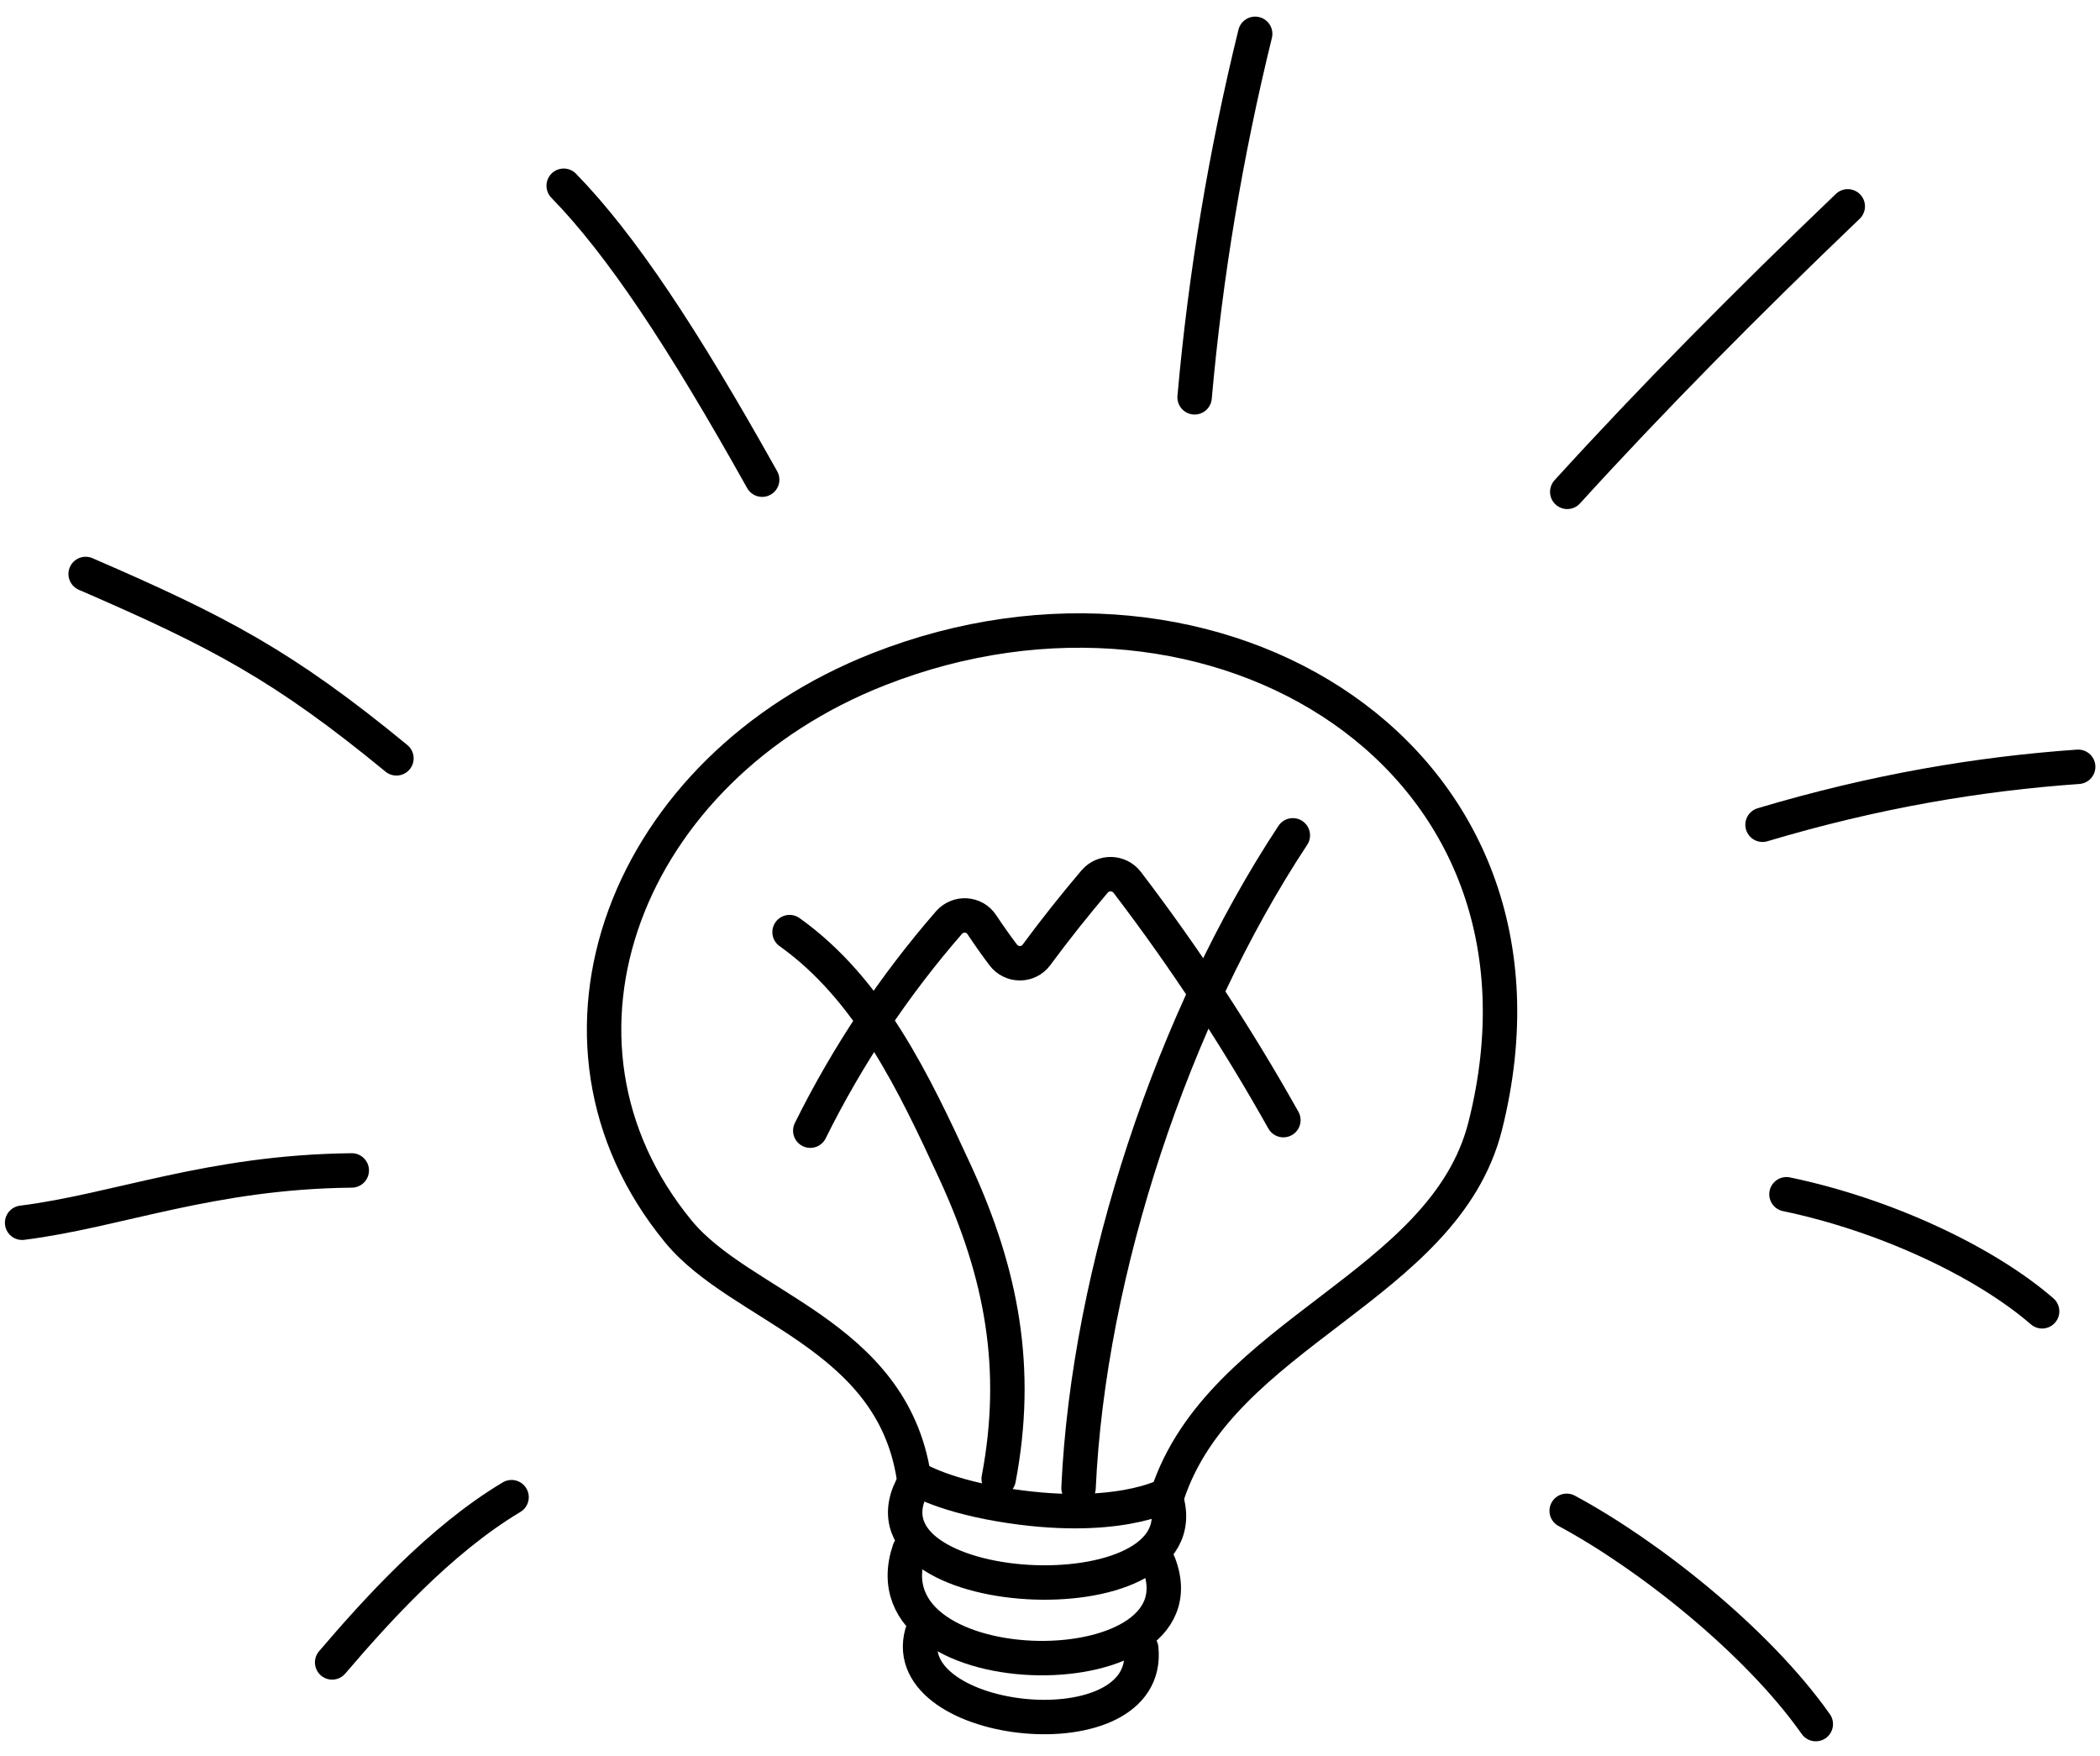 <svg xmlns="http://www.w3.org/2000/svg" width="122" height="102" viewBox="0 0 122 102" fill="none"><path d="M53.087 85.785C51.798 77.449 43.052 75.957 39.409 71.526C30.268 60.406 36.351 44.63 51.068 38.863C70.597 31.199 91.689 43.958 86.285 65.397C83.922 74.776 70.94 77.371 67.822 86.811C67.822 86.811 64.806 88.518 58.096 87.38C54.513 86.768 53.087 85.794 53.087 85.794V85.785Z" stroke="black" stroke-width="2" stroke-linecap="round" stroke-linejoin="round"></path><path d="M45.87 54.139C50.527 57.458 53.104 62.906 55.501 68.104C58.216 74.009 59.23 79.509 58.019 85.897" stroke="black" stroke-width="2" stroke-linecap="round" stroke-linejoin="round"></path><path d="M62.658 86.423C63.234 73.793 68.148 59.061 75.107 48.518" stroke="black" stroke-width="2" stroke-linecap="round" stroke-linejoin="round"></path><path d="M47.073 65.671C49.23 61.318 51.944 57.249 55.132 53.585C55.656 52.99 56.601 53.042 57.039 53.706C57.434 54.301 57.847 54.887 58.276 55.456C58.766 56.111 59.737 56.111 60.218 55.456C61.292 53.999 62.426 52.577 63.595 51.197C64.102 50.611 65.012 50.637 65.485 51.249C68.827 55.628 71.86 60.249 74.558 65.059" stroke="black" stroke-width="2" stroke-linecap="round" stroke-linejoin="round"></path><path d="M53.13 86.096C48.989 93.087 69.927 94.225 67.753 87.061" stroke="black" stroke-width="2" stroke-linecap="round" stroke-linejoin="round"></path><path d="M52.829 90.035C50.011 98.285 70.872 98.363 67.169 90.466" stroke="black" stroke-width="2" stroke-linecap="round" stroke-linejoin="round"></path><path d="M53.56 94.871C52.039 100.354 66.937 101.923 66.301 95.75" stroke="black" stroke-width="2" stroke-linecap="round" stroke-linejoin="round"></path><path d="M29.719 86.959C25.561 89.443 21.859 93.561 19.296 96.556" stroke="black" stroke-width="2" stroke-linecap="round" stroke-linejoin="round"></path><path d="M20.436 67.981C12.207 68.068 6.822 70.323 1.285 71.02" stroke="black" stroke-width="2" stroke-linecap="round" stroke-linejoin="round"></path><path d="M23.031 44.046C16.484 38.665 12.75 36.704 4.976 33.338" stroke="black" stroke-width="2" stroke-linecap="round" stroke-linejoin="round"></path><path d="M44.278 27.86C39.664 19.613 36.103 14.232 32.748 10.789" stroke="black" stroke-width="2" stroke-linecap="round" stroke-linejoin="round"></path><path d="M69.401 23.077C70.031 15.963 71.214 8.904 72.919 1.965" stroke="black" stroke-width="2" stroke-linecap="round" stroke-linejoin="round"></path><path d="M91.05 28.567C95.968 23.163 101.461 17.618 107.346 11.986" stroke="black" stroke-width="2" stroke-linecap="round" stroke-linejoin="round"></path><path d="M102.395 47.903C108.92 45.953 114.989 44.94 120.732 44.537" stroke="black" stroke-width="2" stroke-linecap="round" stroke-linejoin="round"></path><path d="M103.785 69.365C109.539 70.564 115.315 73.287 118.637 76.163" stroke="black" stroke-width="2" stroke-linecap="round" stroke-linejoin="round"></path><path d="M91.017 87.752C95.686 90.257 102.048 95.258 105.489 100.138" stroke="black" stroke-width="2" stroke-linecap="round" stroke-linejoin="round"></path></svg>